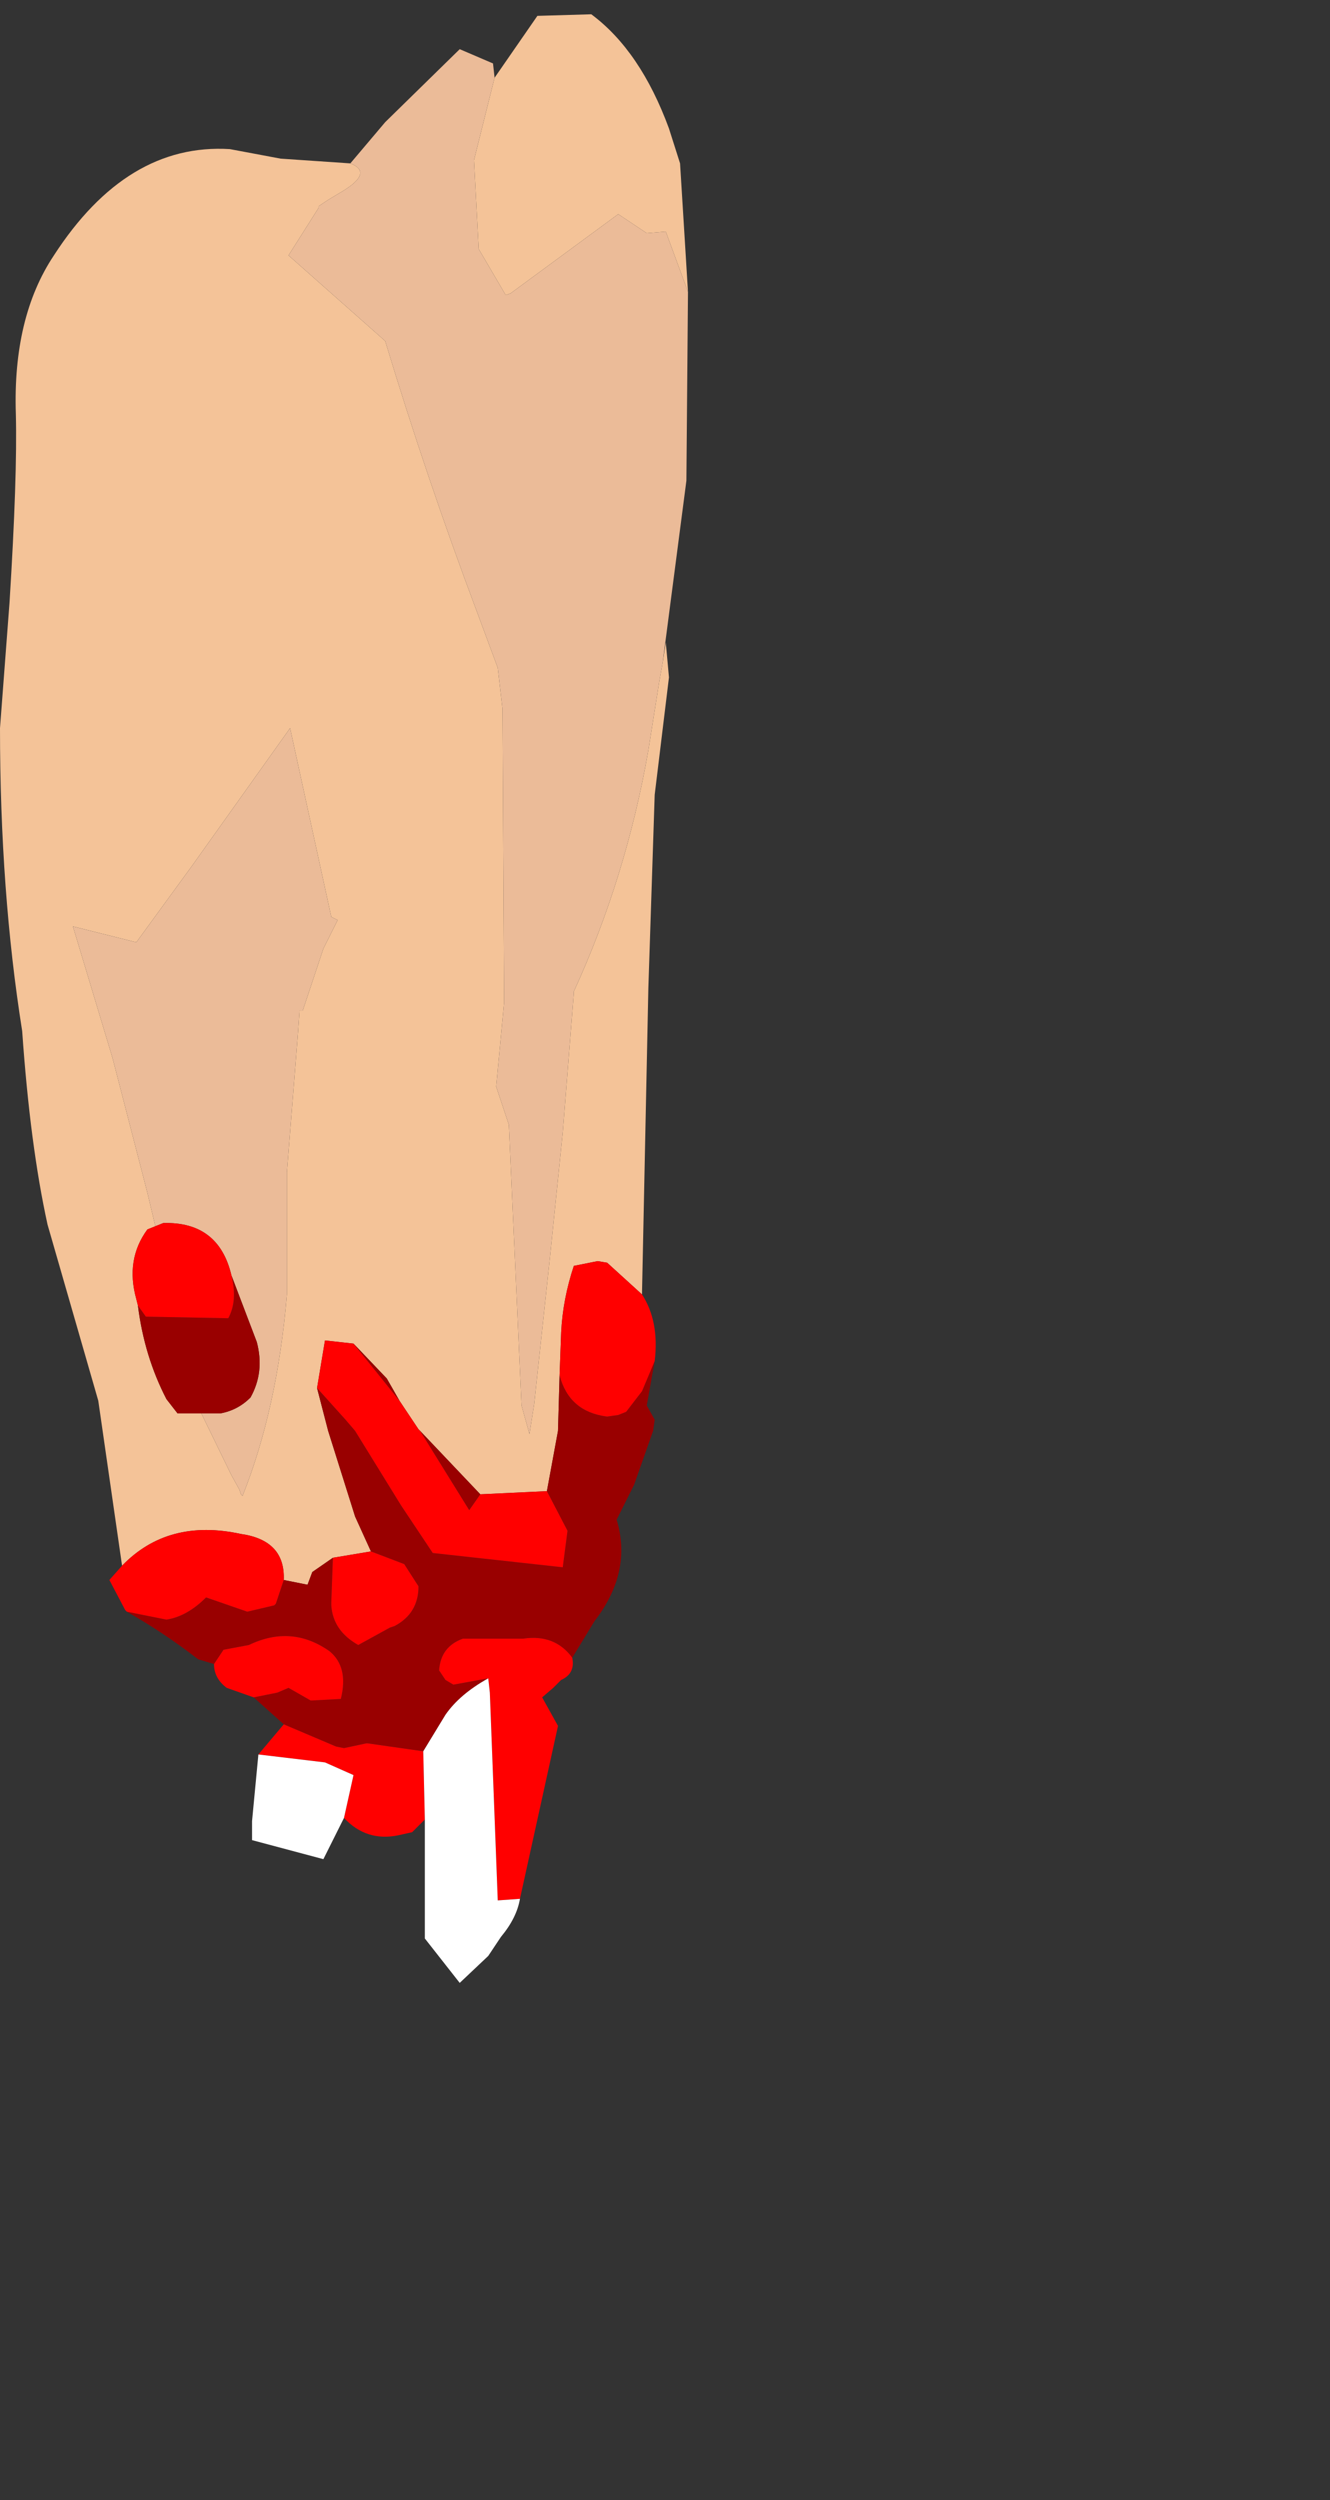 <?xml version="1.0" encoding="UTF-8" standalone="no"?>
<svg xmlns:ffdec="https://www.free-decompiler.com/flash" xmlns:xlink="http://www.w3.org/1999/xlink" ffdec:objectType="frame" height="78.8px" width="41.95px" xmlns="http://www.w3.org/2000/svg">
  <rect width="100%" height="100%" fill="#333333" stroke="none"/>
  <g transform="matrix(1.0, 0.0, 0.0, 1.0, 12.25, 38.15)">
    <use ffdec:characterId="1757" height="62.5" transform="matrix(1.0, 0.0, 0.0, 1.0, -12.25, -38.15)" width="21.7" xlink:href="#shape0"/>
  </g>
  <defs>
    <g id="shape0" transform="matrix(1.0, 0.0, 0.0, 1.0, 12.25, 38.15)">
      <path d="M3.35 -35.7 L4.7 -37.65 6.4 -37.7 Q7.95 -36.55 8.85 -34.1 L9.2 -33.0 9.45 -28.95 8.75 -30.85 8.15 -30.8 7.25 -31.4 3.85 -28.9 3.7 -28.85 2.85 -30.3 2.7 -33.1 3.35 -35.7 M8.65 -17.25 L8.75 -17.9 8.85 -16.8 8.4 -13.1 8.2 -7.0 8.0 2.6 8.0 2.65 6.9 1.65 6.6 1.6 5.85 1.75 Q5.5 2.8 5.45 3.85 L5.4 5.2 5.35 6.95 5.0 8.85 2.9 8.95 1.0 6.95 0.95 6.9 0.35 6.0 -0.05 5.3 -1.1 4.2 -2.0 4.1 -2.25 5.6 -1.9 6.95 -1.05 9.65 -0.55 10.75 -1.75 10.95 -2.4 11.4 -2.55 11.8 -3.3 11.65 Q-3.25 10.4 -4.65 10.2 -6.95 9.7 -8.4 11.2 L-9.15 6.0 -10.75 0.45 Q-11.3 -2.05 -11.55 -5.65 -12.25 -10.05 -12.25 -15.2 L-11.95 -19.15 Q-11.7 -23.15 -11.75 -25.1 -11.85 -28.15 -10.55 -30.1 -8.25 -33.65 -5.0 -33.45 L-3.4 -33.15 -1.2 -33.0 Q-0.55 -32.75 -1.25 -32.25 L-1.4 -32.15 -1.9 -31.85 -2.05 -31.75 -2.2 -31.65 -2.2 -31.6 -3.15 -30.1 -0.1 -27.4 Q1.2 -23.1 2.8 -18.85 L3.45 -17.1 3.6 -15.8 3.65 -6.55 3.4 -3.9 3.8 -2.7 4.2 6.15 4.45 7.05 4.6 6.1 5.1 1.45 5.5 -2.45 5.85 -6.85 5.85 -6.9 Q7.5 -10.5 8.2 -14.5 L8.55 -16.7 8.65 -17.25 M-5.9 6.4 L-4.95 8.35 -4.7 8.8 -4.65 8.95 -4.6 9.0 Q-3.5 6.25 -3.2 2.65 L-3.2 0.55 -3.2 -1.2 -2.85 -5.6 -2.8 -6.3 -2.7 -6.3 -2.05 -8.25 -1.6 -9.15 -1.8 -9.25 -3.1 -15.2 -6.2 -10.85 -7.95 -8.45 -9.95 -8.95 -8.7 -4.8 -7.6 -0.55 -7.35 0.5 -7.6 0.6 Q-8.3 1.55 -7.95 2.8 L-7.9 3.0 Q-7.7 4.6 -7.0 5.95 L-6.65 6.4 -5.9 6.4" fill="#f4c398" fill-rule="evenodd" stroke="none"/>
      <path d="M9.45 -28.95 L9.4 -23.0 8.65 -17.25 8.55 -16.7 8.2 -14.5 Q7.5 -10.5 5.85 -6.9 L5.85 -6.85 5.5 -2.45 5.1 1.45 4.6 6.1 4.45 7.05 4.2 6.15 3.8 -2.7 3.4 -3.9 3.65 -6.55 3.6 -15.8 3.45 -17.1 2.8 -18.85 Q1.2 -23.1 -0.1 -27.4 L-3.15 -30.1 -2.2 -31.6 -2.2 -31.65 -2.05 -31.75 -1.9 -31.85 -1.4 -32.15 -1.25 -32.25 Q-0.55 -32.75 -1.2 -33.0 L-0.1 -34.3 2.25 -36.6 3.3 -36.15 3.35 -35.7 2.7 -33.1 2.85 -30.3 3.7 -28.85 3.85 -28.9 7.25 -31.4 8.15 -30.8 8.75 -30.85 9.45 -28.95 M-7.35 0.5 L-7.6 -0.55 -8.7 -4.8 -9.95 -8.95 -7.95 -8.45 -6.2 -10.85 -3.1 -15.2 -1.8 -9.25 -1.6 -9.15 -2.05 -8.25 -2.7 -6.3 -2.8 -6.3 -2.85 -5.6 -3.2 -1.2 -3.2 0.55 -3.2 2.65 Q-3.5 6.25 -4.6 9.0 L-4.65 8.95 -4.7 8.8 -4.95 8.35 -5.9 6.4 -5.3 6.4 Q-4.75 6.3 -4.35 5.9 -3.9 5.1 -4.15 4.15 L-4.95 2.05 Q-5.35 0.35 -7.1 0.4 L-7.35 0.5" fill="#ebbb98" fill-rule="evenodd" stroke="none"/>
      <path d="M8.4 4.75 L8.15 6.15 8.4 6.6 8.35 6.95 7.75 8.65 7.2 9.75 Q7.7 11.4 6.5 12.95 L5.8 14.1 Q5.25 13.35 4.25 13.5 L2.95 13.5 2.35 13.5 Q1.65 13.75 1.6 14.5 L1.8 14.8 2.05 14.95 3.15 14.75 Q2.25 15.25 1.8 15.9 L1.1 17.05 -0.65 16.8 -0.7 16.8 -1.4 16.95 -1.65 16.9 -3.3 16.2 -4.25 15.35 -3.5 15.2 -3.15 15.05 -2.45 15.45 -1.5 15.4 Q-1.25 14.4 -1.85 13.9 -3.05 13.05 -4.4 13.7 L-5.2 13.85 -5.5 14.3 -6.0 14.15 Q-7.1 13.3 -8.25 12.65 L-7.0 12.9 Q-6.35 12.8 -5.75 12.2 L-4.45 12.65 -3.6 12.45 -3.55 12.4 -3.3 11.65 -2.55 11.8 -2.4 11.4 -1.75 10.95 -1.8 12.35 -1.8 12.45 Q-1.75 13.25 -0.95 13.7 L0.05 13.15 0.2 13.1 Q0.95 12.7 0.95 11.85 L0.5 11.15 -0.55 10.75 -1.05 9.65 -1.9 6.95 -2.25 5.6 -1.35 6.6 -1.05 6.95 0.4 9.3 1.4 10.8 5.5 11.25 5.65 10.1 5.0 8.85 5.35 6.95 5.4 5.2 Q5.7 6.35 6.9 6.5 L7.25 6.45 7.5 6.35 8.0 5.7 8.4 4.75 M2.9 8.95 L2.55 9.45 1.0 6.95 0.95 6.9 1.0 6.95 2.9 8.95 M0.35 6.0 L-1.1 4.2 -0.05 5.3 0.35 6.0 M-4.95 2.05 L-4.15 4.15 Q-3.9 5.1 -4.35 5.9 -4.75 6.3 -5.3 6.4 L-5.9 6.4 -6.65 6.4 -7.0 5.95 Q-7.7 4.6 -7.9 3.0 L-7.65 3.35 -5.05 3.4 Q-4.75 2.85 -4.95 2.05" fill="#990000" fill-rule="evenodd" stroke="none"/>
      <path d="M8.0 2.65 Q8.55 3.5 8.4 4.75 L8.0 5.7 7.5 6.35 7.25 6.45 6.9 6.5 Q5.7 6.35 5.4 5.2 L5.45 3.85 Q5.5 2.8 5.85 1.75 L6.6 1.6 6.9 1.65 8.0 2.65 M5.8 14.1 Q5.9 14.6 5.45 14.8 L5.2 15.05 4.85 15.35 5.35 16.25 4.15 21.7 3.45 21.75 3.2 15.2 3.15 14.75 2.05 14.95 1.8 14.8 1.6 14.5 Q1.65 13.75 2.35 13.5 L2.95 13.5 4.25 13.5 Q5.25 13.35 5.8 14.1 M1.15 19.2 L0.75 19.6 0.3 19.7 Q-0.7 19.9 -1.4 19.15 L-1.1 17.8 -2.0 17.4 -4.1 17.15 -3.3 16.2 -1.65 16.9 -1.4 16.95 -0.7 16.8 -0.65 16.8 1.1 17.05 1.15 19.2 M-4.25 15.35 L-5.1 15.05 Q-5.5 14.75 -5.5 14.3 L-5.2 13.85 -4.4 13.7 Q-3.05 13.05 -1.85 13.9 -1.25 14.4 -1.5 15.4 L-2.45 15.45 -3.15 15.05 -3.5 15.2 -4.25 15.35 M-8.25 12.65 L-8.3 12.6 -8.8 11.65 -8.4 11.2 Q-6.95 9.7 -4.65 10.2 -3.25 10.4 -3.3 11.65 L-3.55 12.4 -3.6 12.45 -4.45 12.65 -5.75 12.2 Q-6.35 12.8 -7.0 12.9 L-8.25 12.65 M-0.55 10.75 L0.5 11.15 0.95 11.85 Q0.95 12.7 0.2 13.1 L0.05 13.15 -0.95 13.7 Q-1.75 13.25 -1.8 12.45 L-1.8 12.35 -1.75 10.95 -0.55 10.75 M0.95 6.9 L1.0 6.95 2.55 9.45 2.9 8.95 5.0 8.85 5.65 10.1 5.5 11.25 1.4 10.8 0.4 9.3 -1.05 6.95 -1.35 6.6 -2.25 5.6 -2.0 4.1 -1.1 4.2 0.35 6.0 0.95 6.9 M-7.35 0.5 L-7.1 0.4 Q-5.35 0.35 -4.95 2.05 -4.75 2.85 -5.05 3.4 L-7.65 3.35 -7.9 3.0 -7.95 2.8 Q-8.3 1.55 -7.6 0.6 L-7.35 0.5" fill="#ff0000" fill-rule="evenodd" stroke="none"/>
      <path d="M4.15 21.7 Q4.05 22.3 3.55 22.9 L3.15 23.5 2.25 24.35 1.15 22.95 1.15 19.2 1.1 17.05 1.8 15.9 Q2.25 15.25 3.15 14.75 L3.2 15.2 3.45 21.75 4.15 21.7 M-1.4 19.15 L-2.05 20.45 -4.3 19.85 -4.3 19.25 -4.1 17.15 -2.0 17.4 -1.1 17.8 -1.4 19.15" fill="#ffffff" fill-rule="evenodd" stroke="none"/>
    </g>
  </defs>
</svg>
